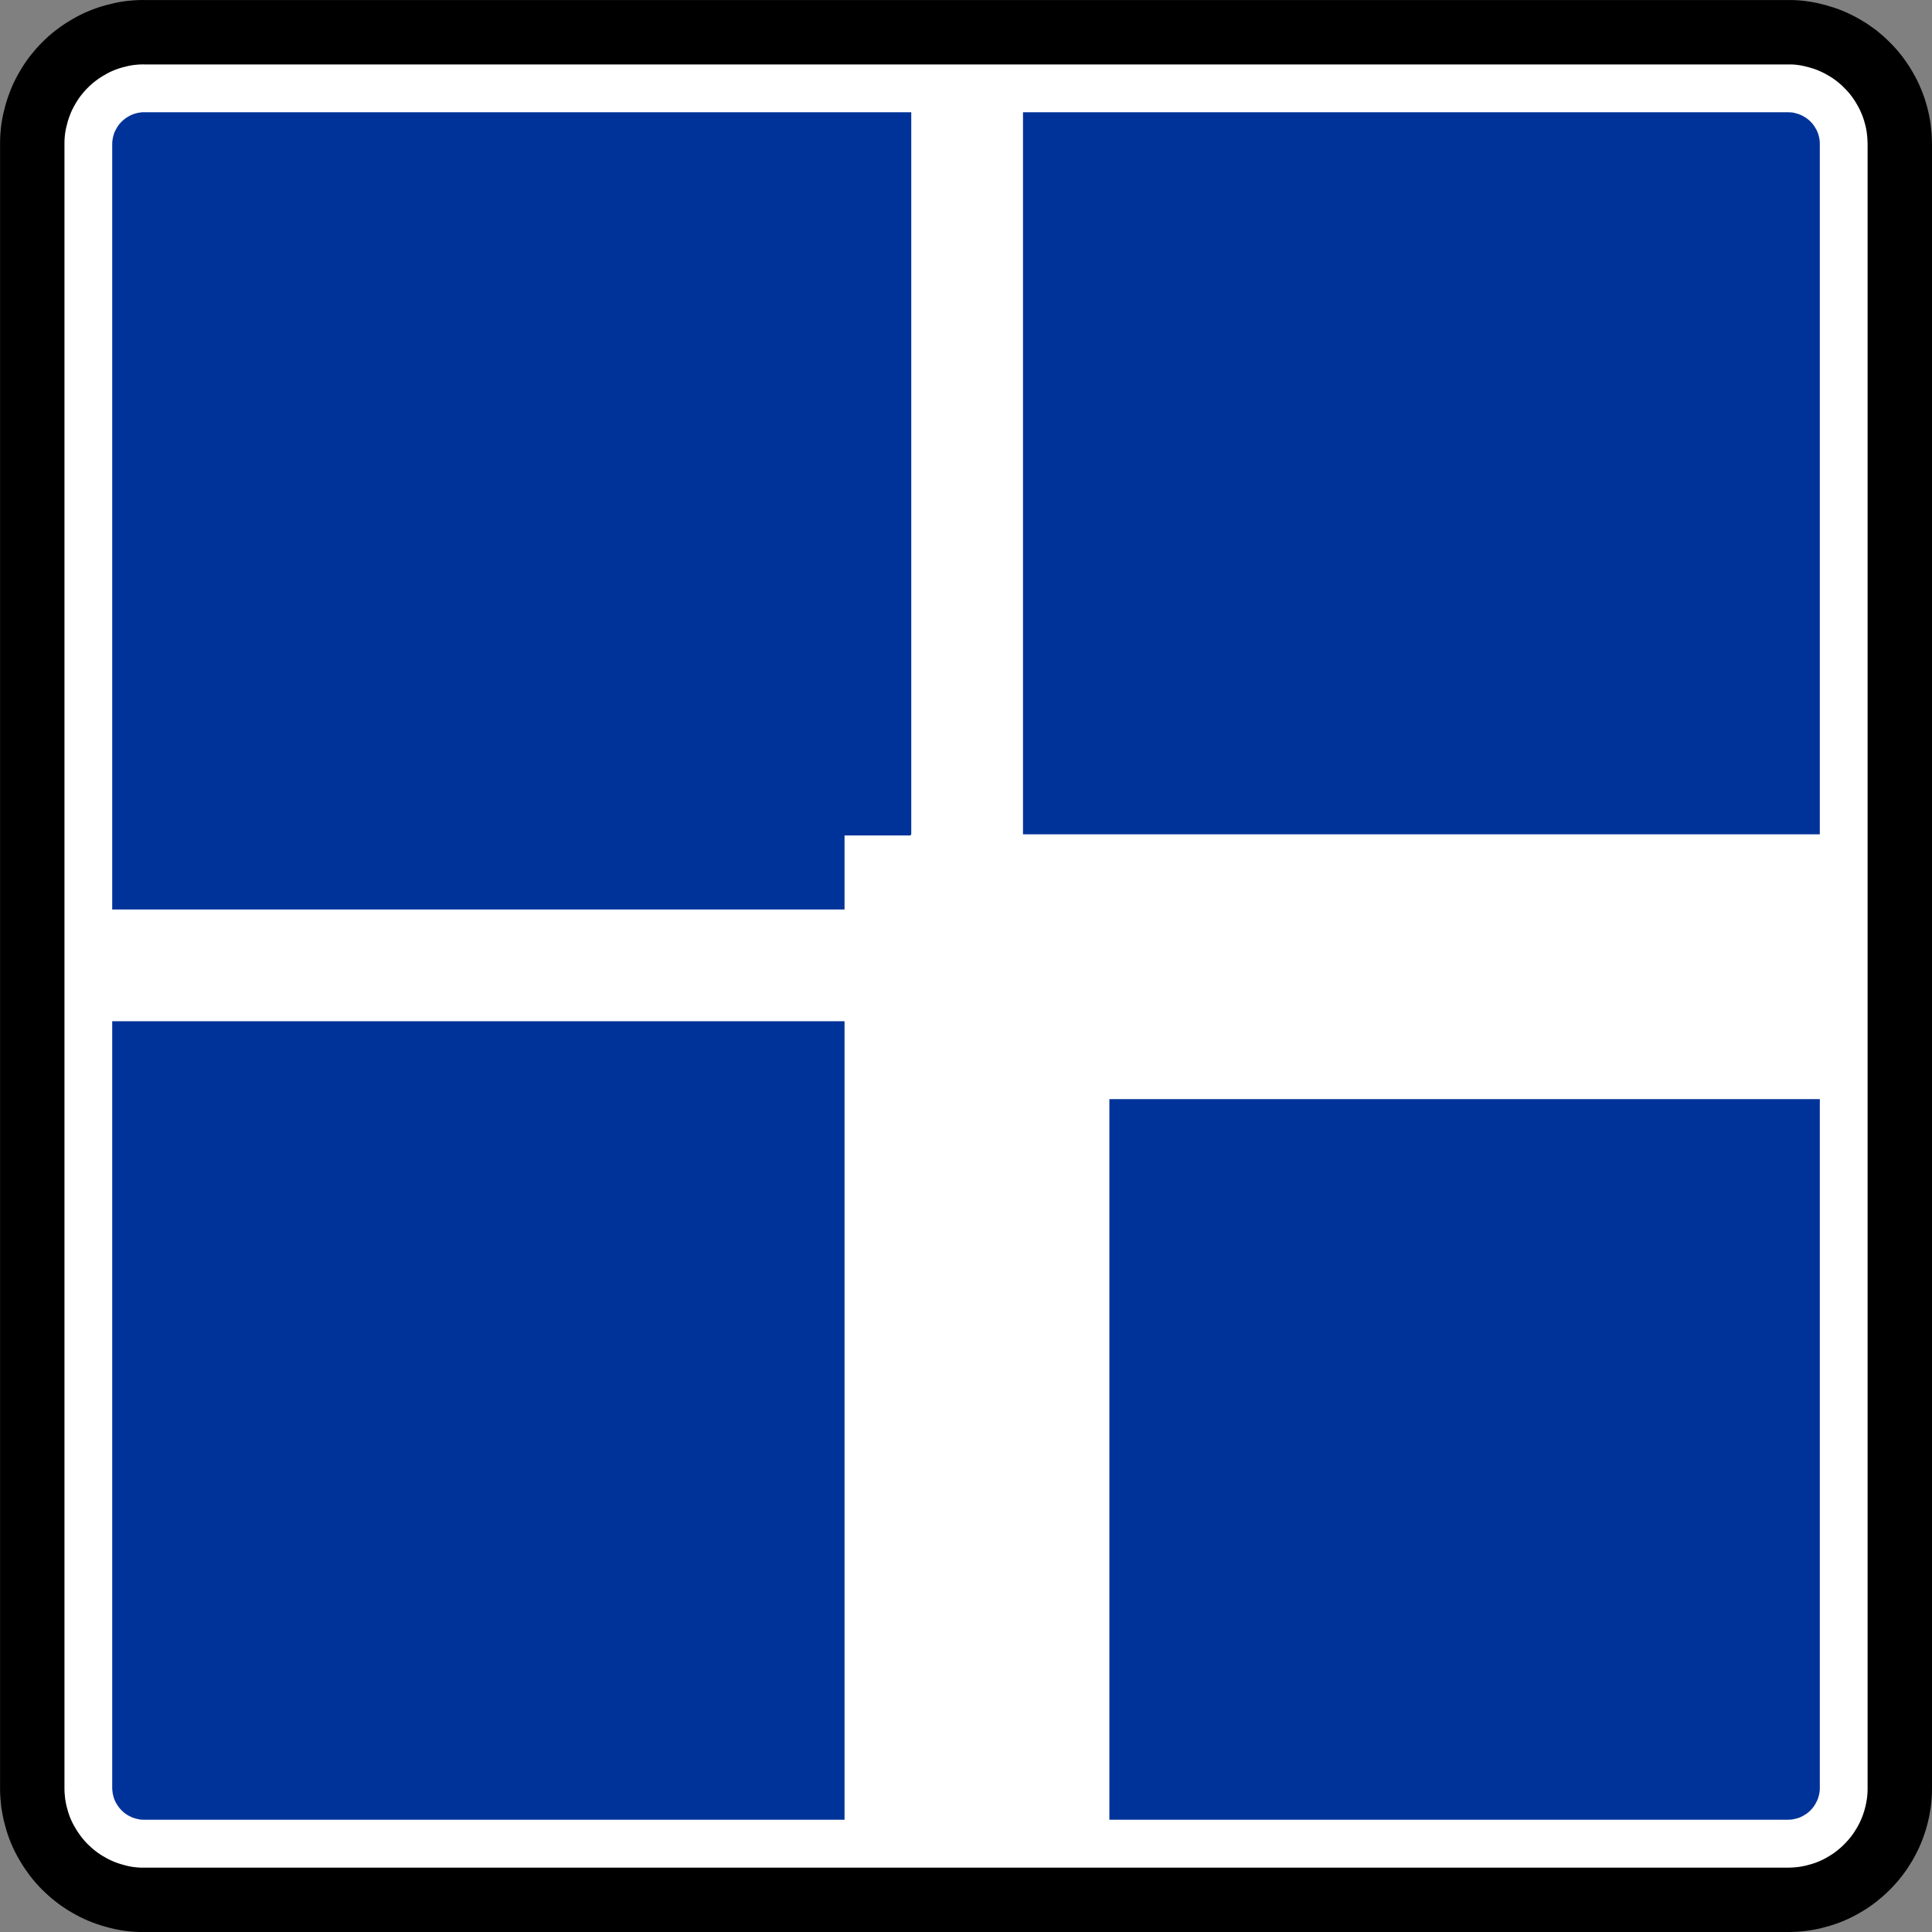 <svg xmlns="http://www.w3.org/2000/svg" height="60" width="60"><rect width="100%" height="100%" fill="#808080" stroke="none"/><g stroke="#000" fill="#fff"><path stroke-linejoin="bevel" d="M4.482 1.054H55.55c.147 0 .294.01.44.032.148.02.293.05.435.09.144.037.285.085.42.142s.27.124.397.2c.13.073.25.156.37.246.116.09.227.188.332.294.105.103.203.215.293.33.09.12.173.243.246.37.075.128.14.26.198.397.058.137.107.278.144.42.04.143.072.288.092.435.02.147.03.294.03.442v51.094c0 .147-.01.296-.03.442-.02.147-.05.292-.092.435-.036.143-.083.283-.14.42-.06.136-.126.268-.2.396-.074.127-.157.25-.247.368-.09.117-.188.23-.293.332-.105.106-.216.204-.333.295-.117.09-.24.17-.368.245-.128.075-.26.14-.396.2-.137.056-.277.104-.42.142-.143.04-.288.07-.435.092-.146.02-.294.03-.44.03H4.454c-.148 0-.295-.012-.443-.03-.146-.022-.29-.05-.433-.092-.145-.037-.286-.084-.422-.14-.137-.06-.27-.126-.396-.202-.13-.074-.253-.155-.37-.245-.117-.09-.227-.19-.332-.295-.105-.103-.203-.215-.293-.332-.09-.117-.173-.24-.247-.37-.075-.127-.14-.26-.198-.396-.057-.136-.105-.276-.144-.42-.04-.142-.07-.288-.092-.434-.02-.146-.03-.295-.028-.442V4.452c0-.148.01-.295.03-.442.02-.147.05-.292.09-.435.037-.143.085-.283.143-.42.058-.137.124-.27.2-.396.074-.13.157-.253.247-.37.09-.117.188-.23.293-.332.105-.106.215-.204.333-.295.116-.09.24-.172.37-.245.126-.075.26-.142.395-.2.137-.056.277-.104.42-.142.143-.04.288-.072.435-.092.147-.02.294-.03.442-.03H4.48z" stroke-miterlimit="22.926" stroke-width=".228"/><path stroke-linejoin="bevel" d="M4.482 1h-.028c-.15 0-.3.01-.45.03-.148.02-.296.052-.44.092-.146.038-.288.087-.427.145-.14.058-.274.126-.402.203-.13.074-.256.158-.376.25-.12.09-.233.19-.34.298-.106.106-.206.22-.297.337-.092.12-.175.245-.25.376-.077.13-.144.265-.202.404-.057.14-.106.28-.145.427-.04.146-.072.293-.093.443-.02.148-.03.298-.03.45v51.093c0 .15.012.3.03.45.022.148.052.296.093.44.038.146.086.29.145.43.058.137.125.27.203.4.075.13.16.257.25.375.092.12.19.233.298.34.107.106.22.206.34.298.118.092.244.176.375.25.128.076.263.143.402.202.14.058.28.106.427.145.144.042.292.073.44.094.15.02.3.03.45.03H55.55c.15-.002.3-.012.45-.033.147-.02.294-.05.44-.092.146-.037.288-.086.427-.144.138-.058.273-.125.402-.202.13-.074.255-.158.375-.25.118-.092.232-.192.337-.298.108-.107.207-.22.3-.34.09-.117.174-.243.25-.374.076-.13.143-.263.2-.402.06-.14.108-.282.147-.427.04-.145.07-.293.092-.442.02-.148.03-.3.03-.45V4.453c-.002-.15-.012-.3-.032-.45-.02-.15-.05-.296-.09-.44-.04-.147-.087-.29-.147-.428-.058-.14-.125-.273-.202-.403-.074-.13-.158-.255-.25-.375-.09-.118-.19-.23-.298-.337-.105-.108-.22-.207-.337-.3-.12-.09-.245-.174-.376-.248-.13-.077-.265-.144-.404-.202-.138-.058-.28-.106-.426-.146s-.293-.072-.442-.093c-.15-.022-.3-.032-.45-.03H4.483z" stroke-miterlimit="22.926" stroke-width="2"/></g><path d="M4.482 3.485h-.008c-.043 0-.086.003-.128.01-.043.004-.085.013-.127.026-.042.01-.083.025-.123.042-.04.016-.078.035-.114.058-.038.02-.074.045-.108.072-.034.025-.066.054-.096.084-.032.03-.06.063-.087.097-.025.033-.05.07-.07.107-.023.037-.04.076-.06.115-.015.04-.03.08-.04.12-.012.043-.02.085-.026.128-.006.042-.01.085-.01.128V55.528c0 .043.004.085.01.128.005.042.014.085.026.126.01.043.025.084.04.123.018.04.037.08.06.116.02.035.045.07.07.105.027.035.055.067.086.097.03.03.06.06.095.085.034.027.07.05.108.072.036.02.075.04.114.057.04.016.08.03.122.04.04.012.083.02.126.028.042.006.085.01.128.008H55.53c.042 0 .085-.002.128-.008.042-.007.085-.016.126-.027.042-.01.083-.025.122-.04.04-.018.078-.038.115-.06s.074-.044.108-.07c.034-.026.066-.055.097-.086s.06-.062.085-.097c.026-.034.05-.07.07-.106s.042-.077.06-.117c.016-.04.03-.08.04-.122.013-.04.02-.083.027-.125.006-.043.01-.085.008-.128V4.47c0-.042-.002-.085-.008-.127-.006-.043-.014-.085-.026-.127-.01-.04-.024-.08-.04-.12-.017-.04-.036-.08-.06-.116-.02-.038-.044-.074-.07-.107-.026-.034-.054-.067-.085-.097-.03-.03-.063-.06-.097-.085-.034-.025-.07-.05-.107-.07-.036-.023-.074-.04-.114-.058-.04-.017-.08-.03-.122-.04-.04-.014-.084-.023-.126-.03-.043-.004-.086-.007-.13-.007H4.483" fill-rule="evenodd" fill="#039"/><path d="M26.228 57.19V25.946h8.225V57.19h-8.225z" fill="#fff"/><path d="M31.77 29.79H28.3V2.372h3.47V29.79z" fill="#fff"/><path d="M57.4 34.135H28.287V25.91h29.11v8.225z" fill="#fff"/><path d="M29.6 28.245v3.47H2.182v-3.47H29.6z" fill="#fff"/></svg>
